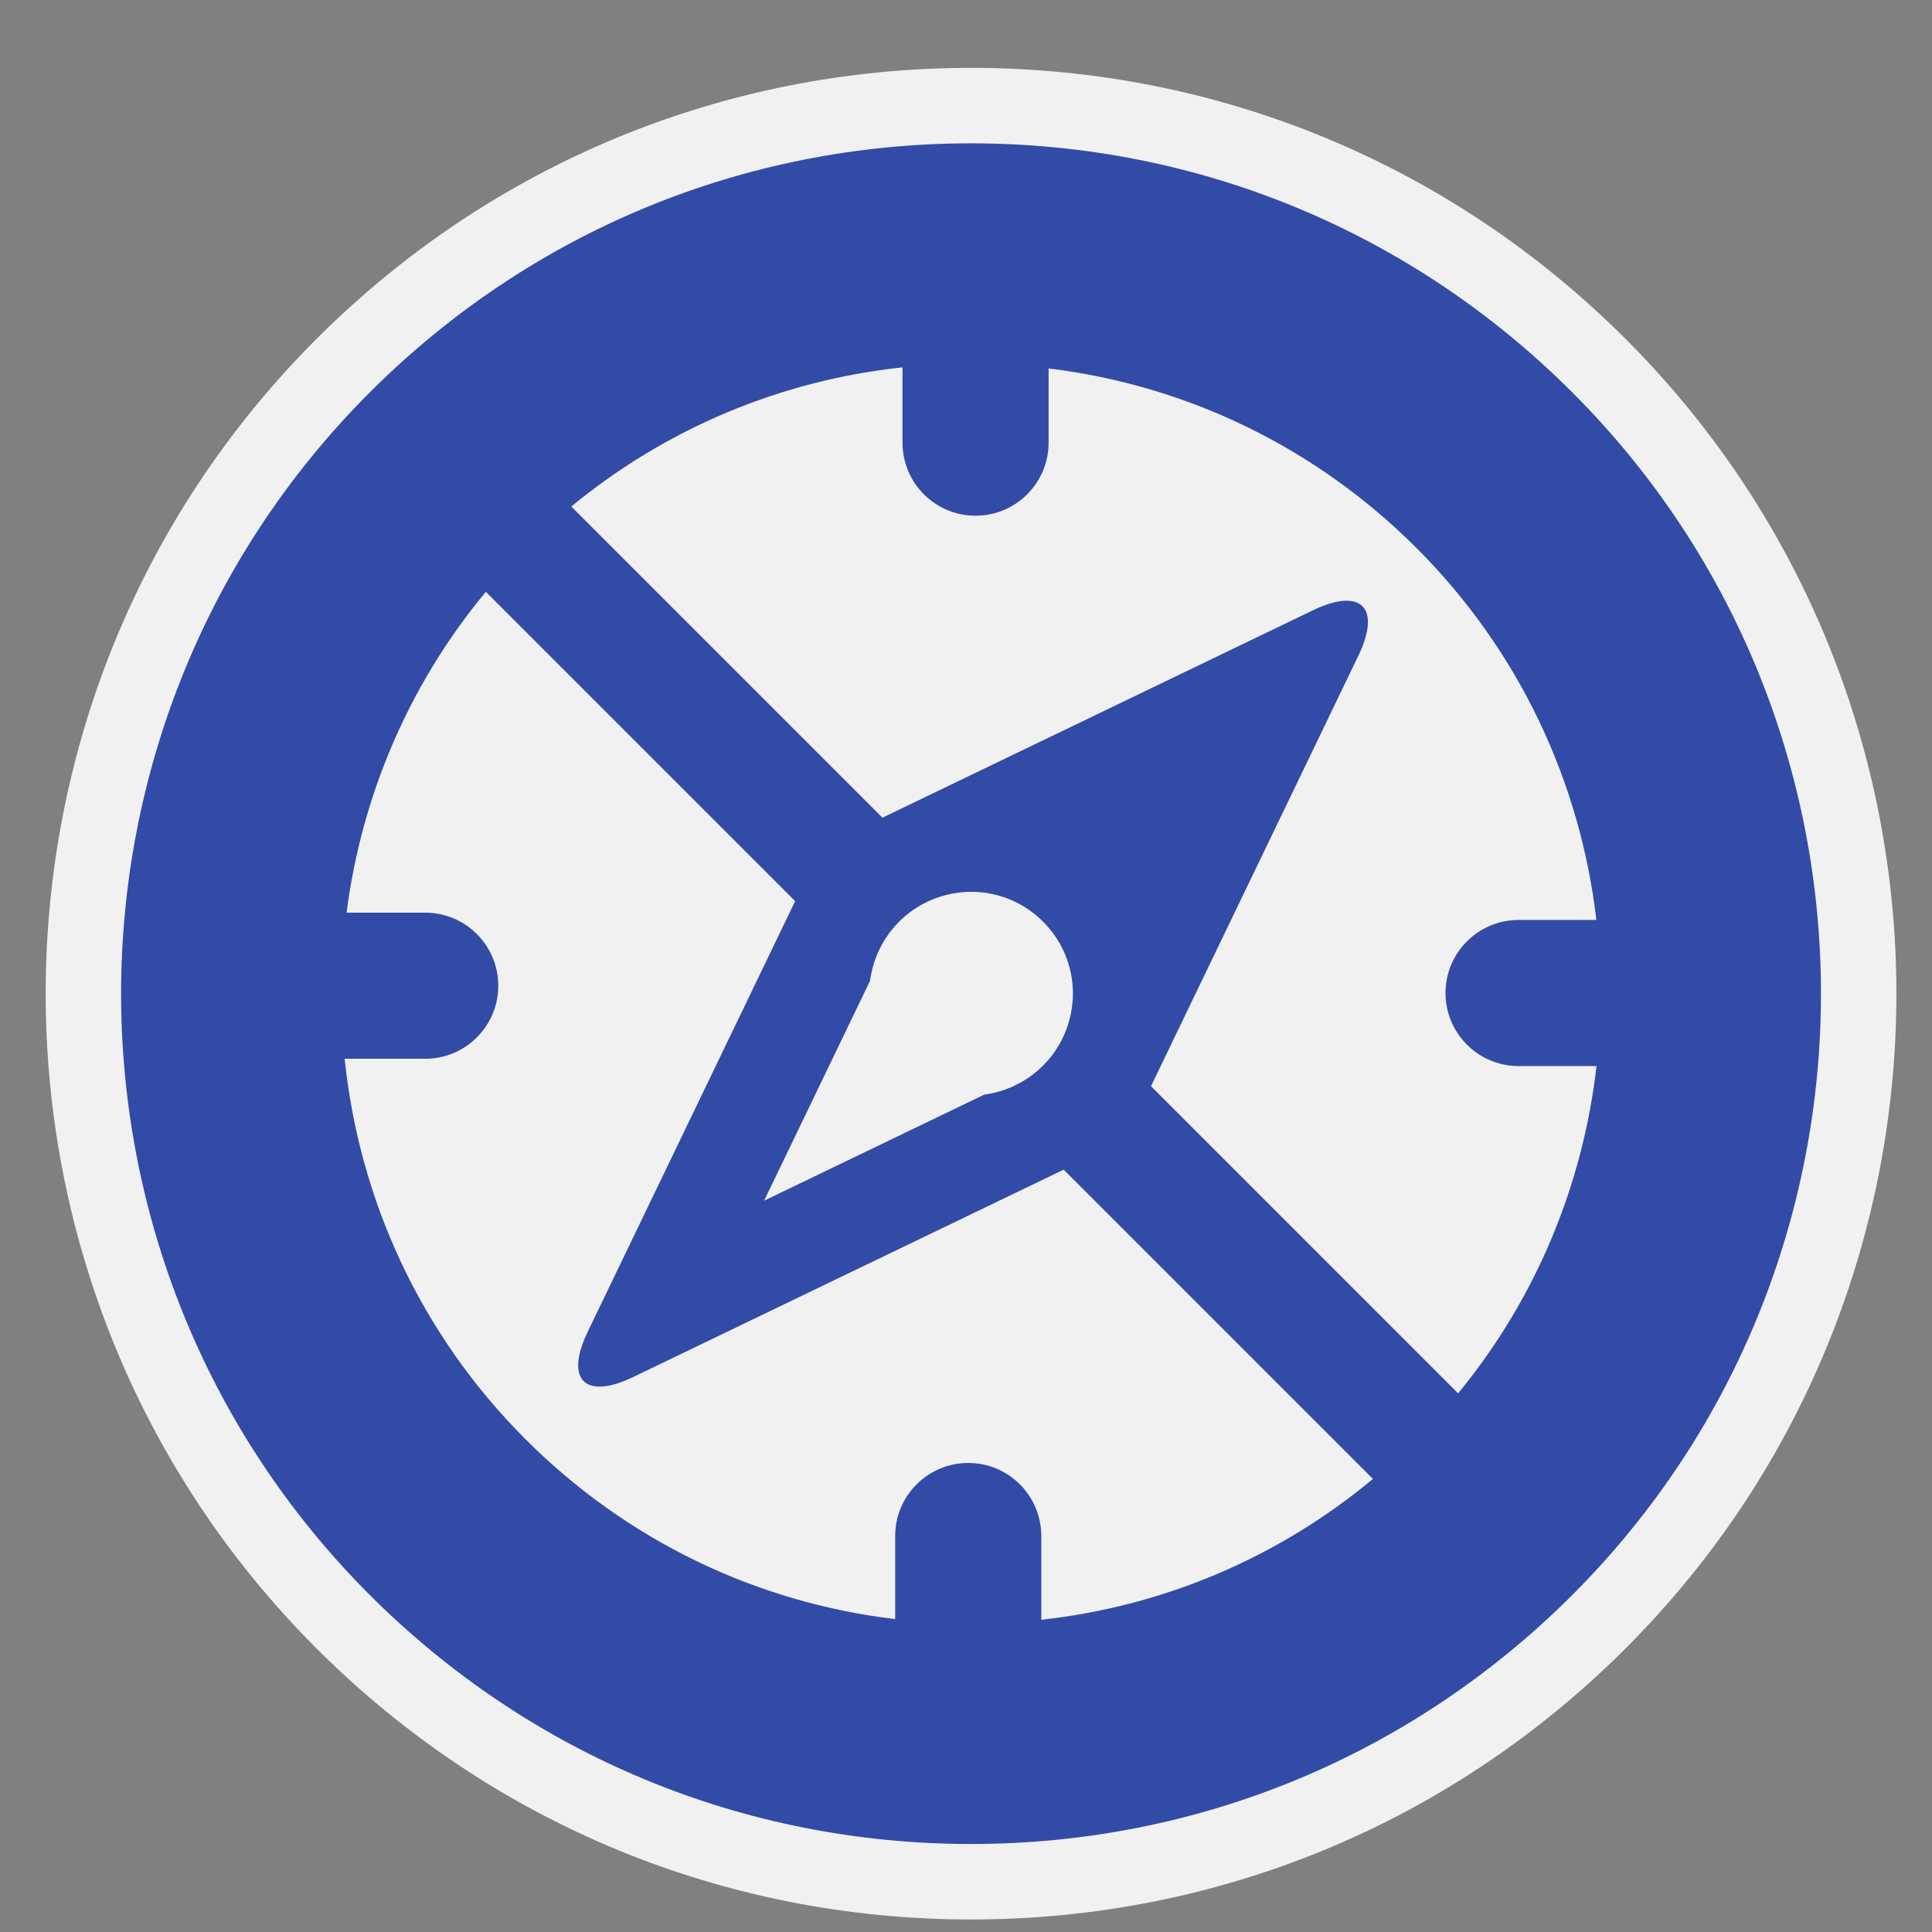 <?xml version="1.0" encoding="utf-8"?>
<!-- (c) mapshakers 2015, Licence: CC0 1.0 Universal, www.mapshakers.com  -->
<!DOCTYPE svg PUBLIC "-//W3C//DTD SVG 1.1//EN" "http://www.w3.org/Graphics/SVG/1.1/DTD/svg11.dtd">
<svg version="1.1" id="compass" xmlns="http://www.w3.org/2000/svg" xmlns:xlink="http://www.w3.org/1999/xlink" x="0px" y="0px"
	 width="256px" height="256px" viewBox="0 0 256 256" style="enable-background:new 0 0 256 256;" xml:space="preserve">
<rect x="0" y="0" width="256" height="256" fill="#808080" stroke="none"/>
<style type="text/css">
<![CDATA[
	.st0{fill:#324ba6;}
	.st1{fill:#F1F1F1;}
]]>
</style>
<path class="st1" d="M128.666,254.34c-32.768,0-63.574-12.76-86.743-35.93c-47.829-47.83-47.829-125.656,0-173.487
	c23.17-23.17,53.977-35.93,86.744-35.93c32.767,0,63.574,12.76,86.744,35.93c47.829,47.83,47.829,125.656,0,173.487
	C192.241,241.58,161.436,254.34,128.666,254.34z"/>
<path class="st0" d="M208.34,51.994c-21.281-21.281-49.576-33.001-79.673-33.001c-30.096,0-58.391,11.72-79.673,33.001
	c-43.93,43.932-43.93,115.414,0,159.345c21.281,21.281,49.576,33.001,79.672,33.001c30.098,0,58.393-11.72,79.674-33.001
	C252.27,167.407,252.27,95.925,208.34,51.994z M45.67,140.291h10.674c5.346,0,9.68-4.334,9.68-9.68c0-5.347-4.334-9.68-9.681-9.68
	h-10.42c1.96-15.244,8.105-30.041,18.451-42.514l40.987,40.987l-27.48,57.046c-2.214,4.596-1.432,7.286,1.562,7.286
	c1.165,0,2.666-0.408,4.455-1.271l57.043-27.48l40.979,40.98c-12.563,10.443-27.735,16.875-43.944,18.662v-11.096
	c0-5.348-4.334-9.682-9.681-9.682c-5.346,0-9.68,4.334-9.68,9.682v11.006c-18.495-2.206-35.614-10.46-48.988-23.835
	C55.545,176.619,47.567,158.712,45.67,140.291z M115.28,129.975c0.037-0.291,0.094-0.576,0.149-0.86
	c0.039-0.204,0.08-0.407,0.128-0.608c0.042-0.172,0.09-0.342,0.138-0.512c0.057-0.203,0.113-0.406,0.179-0.604
	c0.052-0.155,0.113-0.307,0.17-0.46c0.077-0.206,0.151-0.414,0.238-0.614c0.039-0.089,0.084-0.173,0.125-0.261
	c0.233-0.509,0.495-1.002,0.788-1.475c0.035-0.056,0.066-0.115,0.101-0.171c0.142-0.221,0.295-0.434,0.449-0.646
	c0.063-0.087,0.124-0.177,0.188-0.262c0.157-0.207,0.323-0.405,0.492-0.602c0.069-0.081,0.137-0.163,0.208-0.242
	c0.178-0.198,0.362-0.389,0.551-0.576c0.067-0.066,0.134-0.132,0.202-0.197c0.203-0.192,0.411-0.379,0.625-0.559
	c0.054-0.045,0.108-0.089,0.163-0.133c0.236-0.192,0.478-0.379,0.727-0.555c0.017-0.012,0.034-0.021,0.051-0.034
	c1.723-1.203,3.74-2.015,5.923-2.305c0.587-0.078,1.182-0.132,1.791-0.132c7.458,0,13.504,6.046,13.504,13.502
	c0,0.607-0.054,1.205-0.133,1.793c-0.29,2.186-1.104,4.201-2.307,5.926c-0.013,0.016-0.021,0.029-0.031,0.047
	c-0.174,0.246-0.359,0.482-0.549,0.719c-0.047,0.058-0.094,0.115-0.143,0.173c-0.175,0.209-0.357,0.411-0.546,0.61
	c-0.069,0.072-0.144,0.146-0.214,0.221c-0.182,0.183-0.365,0.359-0.557,0.531c-0.088,0.078-0.18,0.154-0.271,0.231
	c-0.187,0.159-0.375,0.315-0.569,0.466c-0.104,0.079-0.211,0.152-0.314,0.229c-0.194,0.14-0.391,0.278-0.592,0.407
	c-0.108,0.07-0.227,0.136-0.338,0.203c-0.426,0.254-0.863,0.487-1.316,0.696c-0.089,0.04-0.174,0.087-0.264,0.126
	c-0.178,0.077-0.36,0.141-0.543,0.21c-0.178,0.067-0.354,0.14-0.532,0.199c-0.181,0.062-0.365,0.11-0.55,0.163
	c-0.188,0.055-0.377,0.109-0.566,0.154c-0.188,0.045-0.374,0.082-0.563,0.119c-0.285,0.057-0.567,0.112-0.858,0.15l-29.165,14.053
	L115.28,129.975z M193.209,184.625l-40.697-40.698l27.479-57.044c3.073-6.385,0.366-9.092-6.019-6.016l-57.042,27.48L75.7,67.117
	c12.567-10.35,27.717-16.704,43.885-18.442v9.98c0,5.346,4.334,9.68,9.681,9.68c5.346,0,9.68-4.334,9.68-9.68v-9.834
	c18.406,2.247,35.439,10.487,48.761,23.806c13.793,13.793,21.718,31.254,23.821,49.272h-10.307c-5.347,0-9.681,4.334-9.681,9.68
	c0,5.346,4.334,9.68,9.681,9.68h10.326C209.768,156.785,203.664,171.9,193.209,184.625z"/>
</svg>

